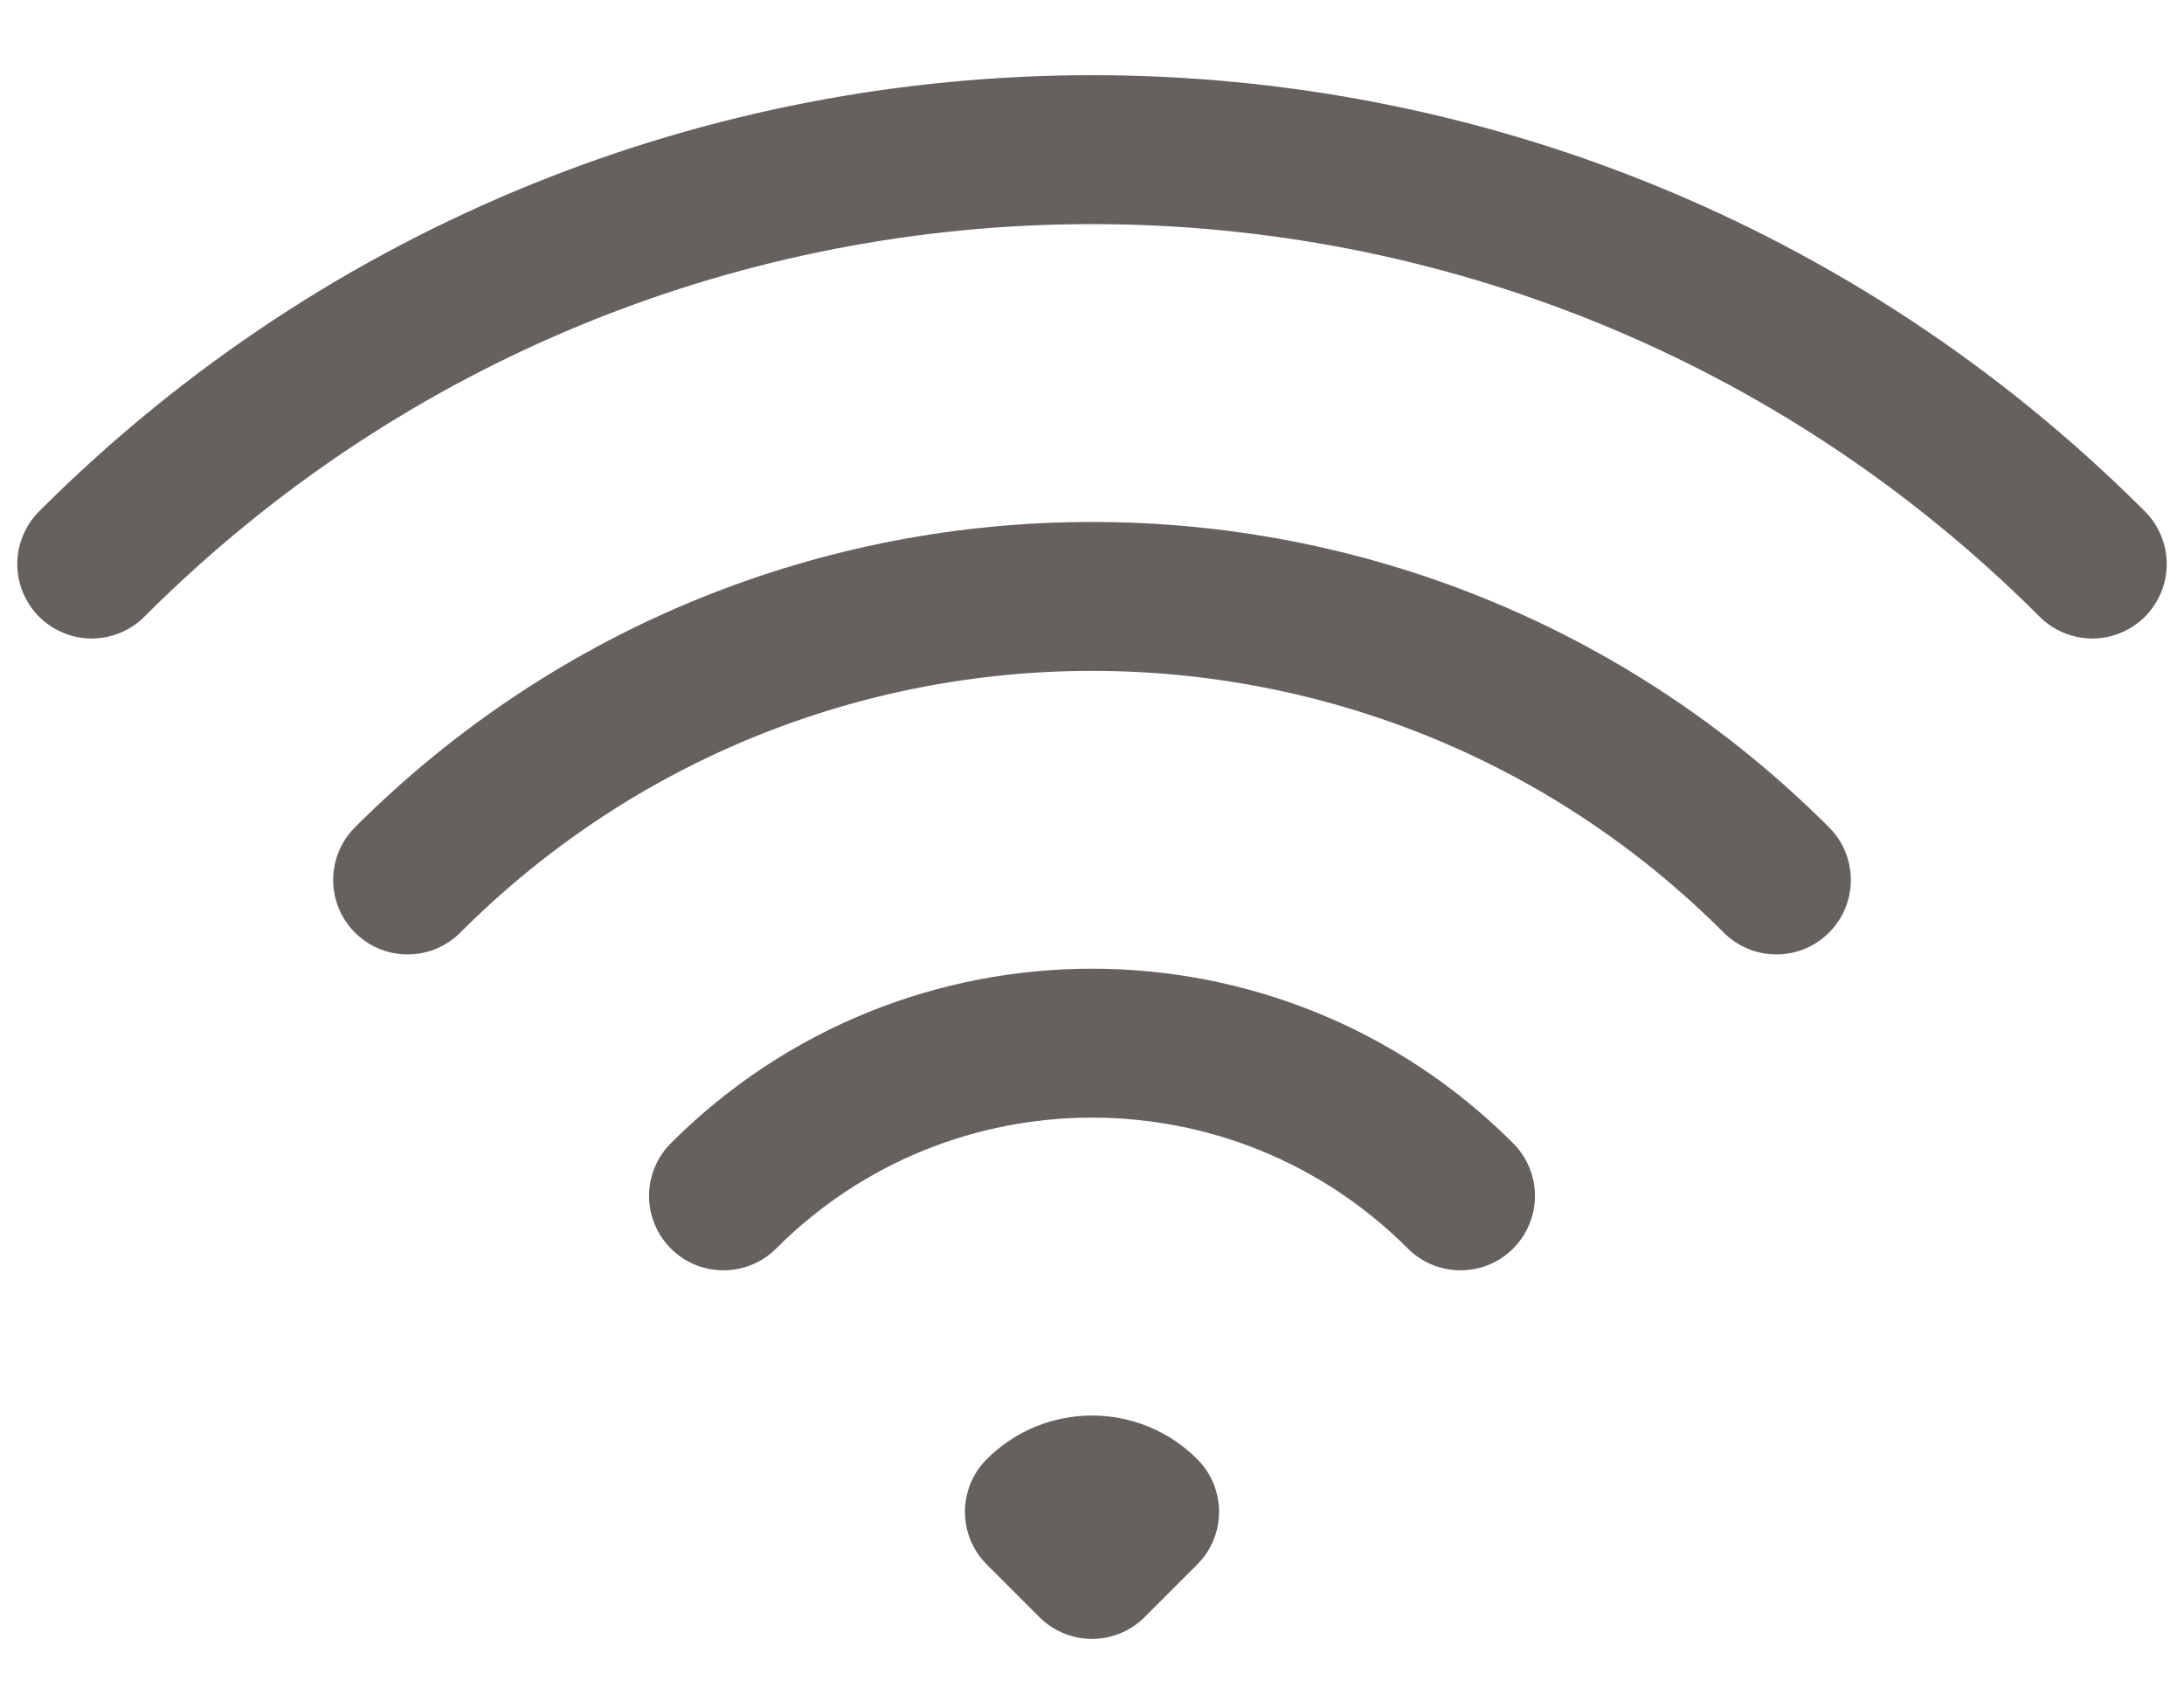 <svg width="22" height="17" viewBox="0 0 22 17" fill="none" xmlns="http://www.w3.org/2000/svg">
<path d="M7.288 12.045C9.338 9.994 12.662 9.994 14.712 12.045M4.106 8.863C7.913 5.055 14.087 5.055 17.894 8.863M0.924 5.681C6.489 0.116 15.511 0.116 21.076 5.681M11.53 15.227L11 15.757L10.47 15.227C10.763 14.934 11.238 14.934 11.53 15.227Z" stroke="#66615E" stroke-width="1.5" stroke-linecap="round" stroke-linejoin="round"/>
</svg>
